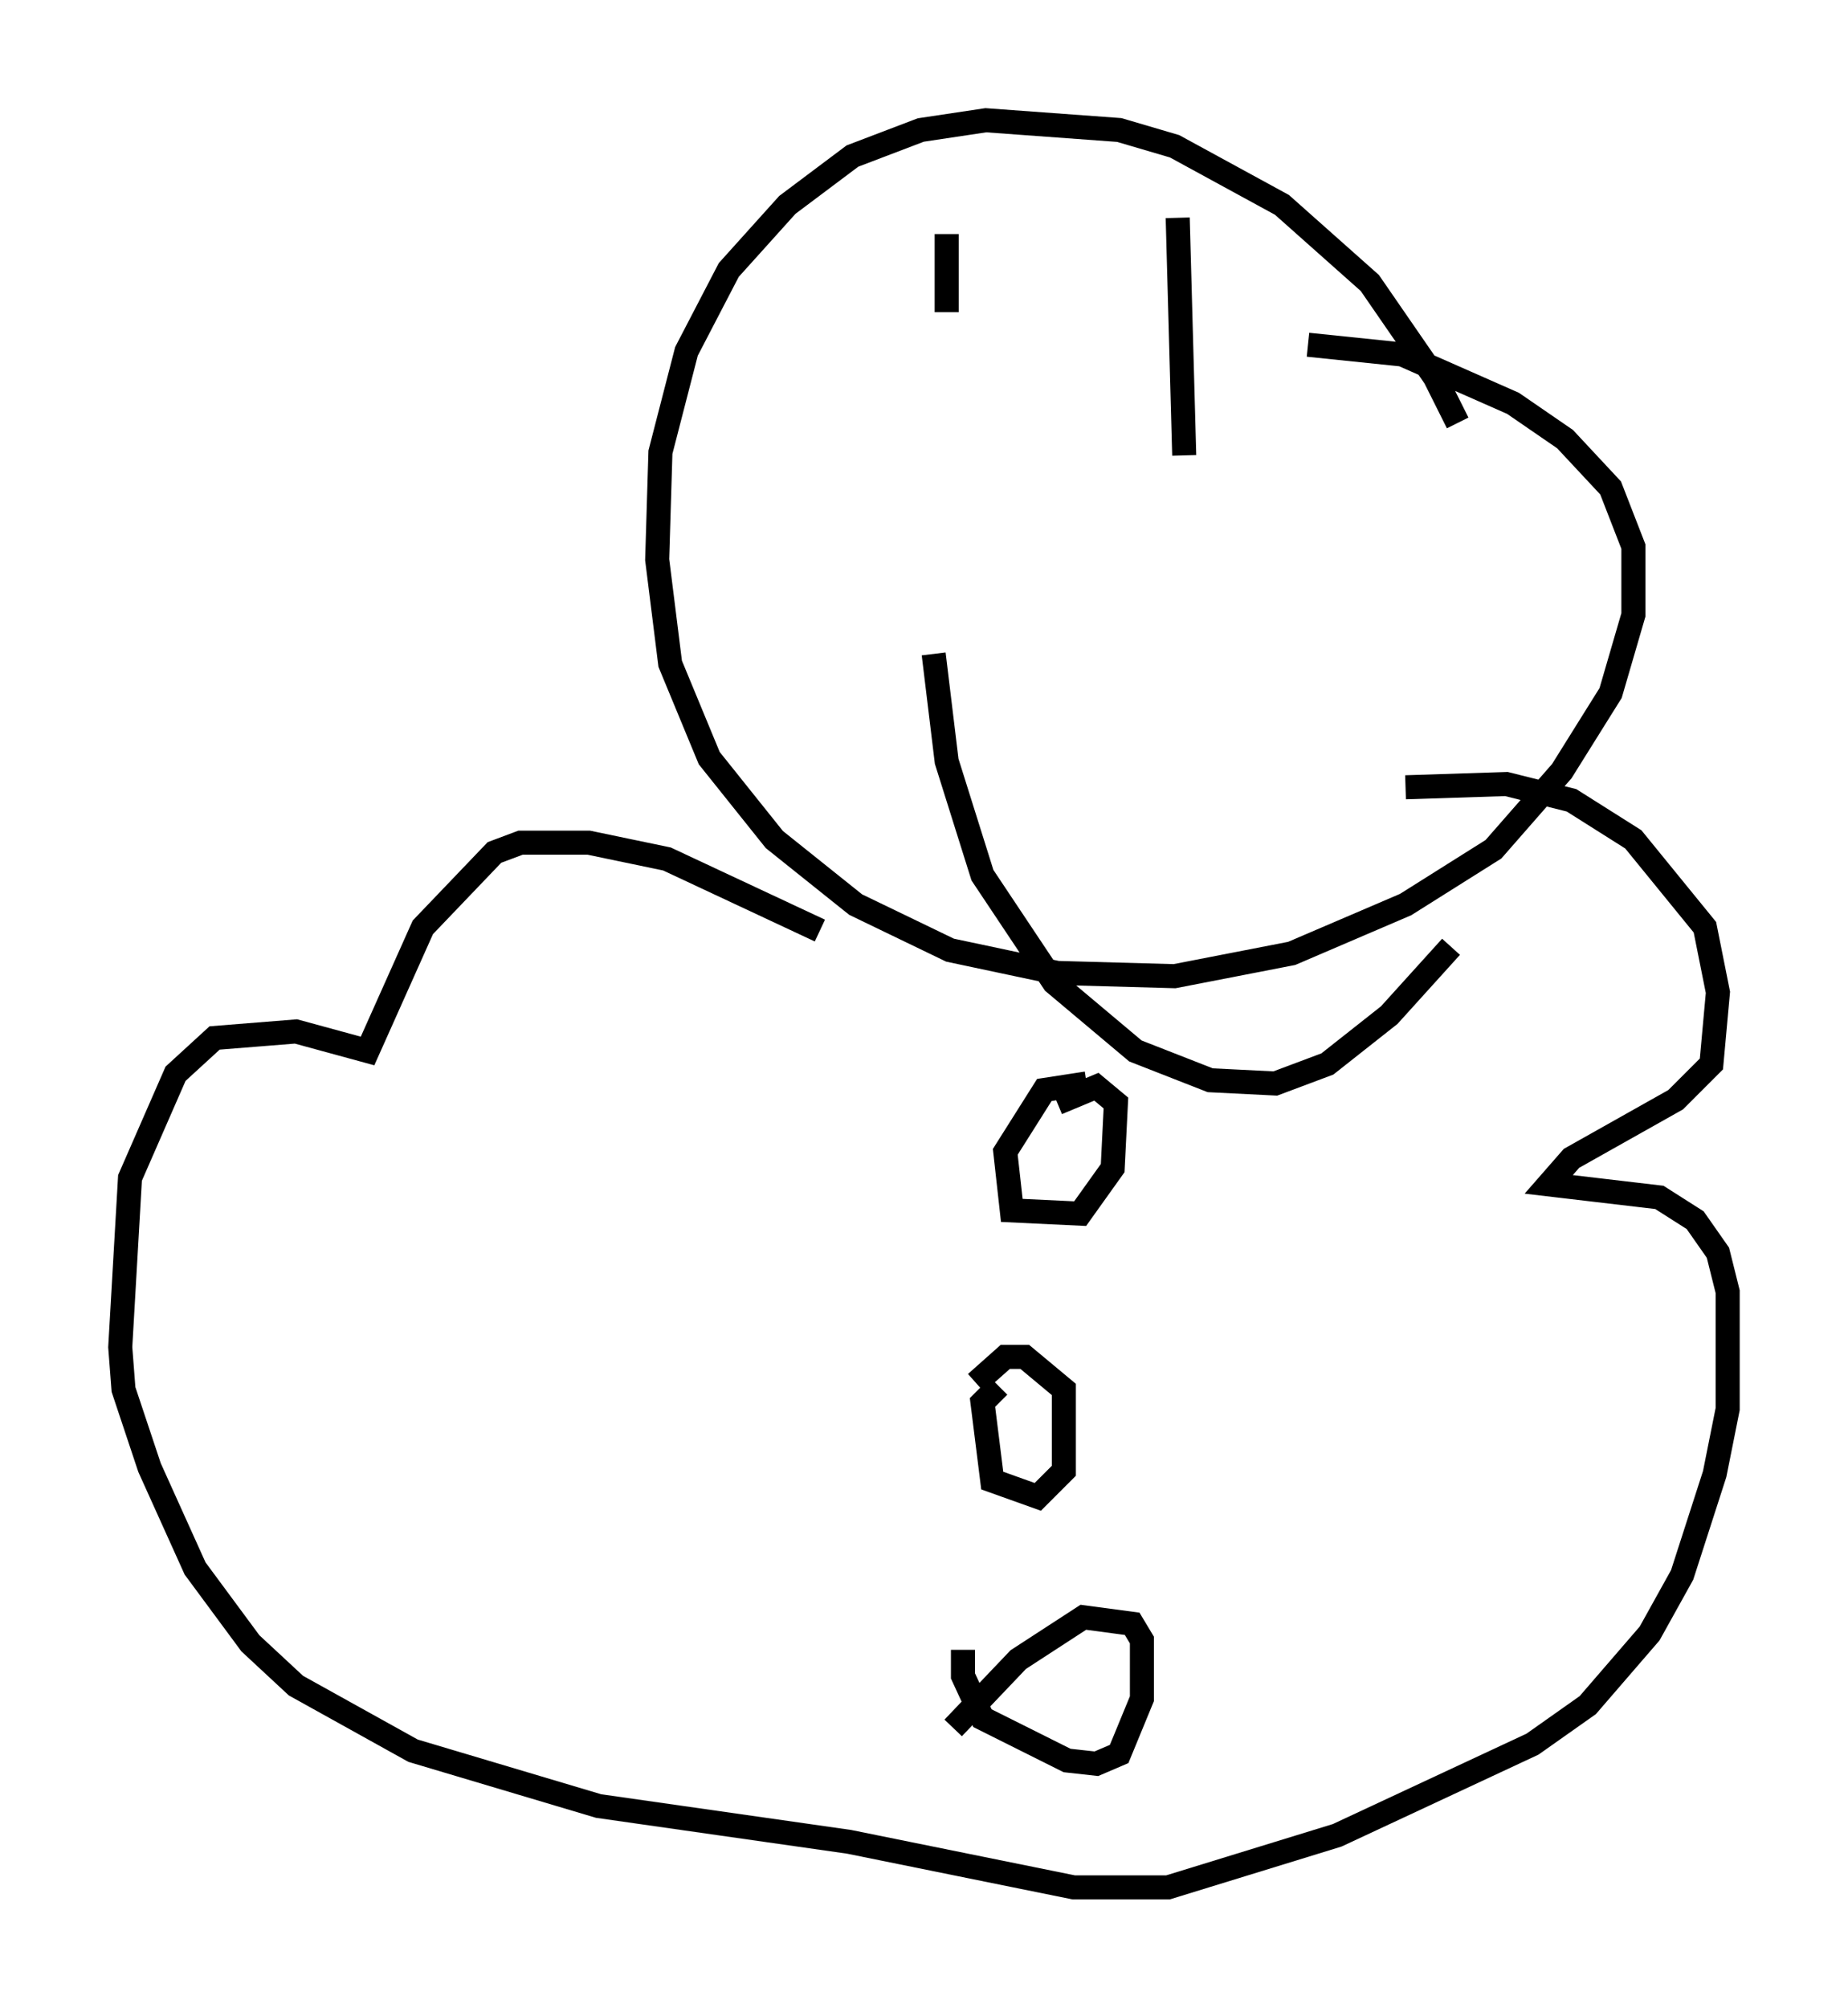 <?xml version="1.0" encoding="utf-8" ?>
<svg baseProfile="full" height="83.477" version="1.1" width="76.846" xmlns="http://www.w3.org/2000/svg" xmlns:ev="http://www.w3.org/2001/xml-events" xmlns:xlink="http://www.w3.org/1999/xlink"><defs /><rect fill="white" height="83.477" width="76.846" x="0" y="0" /><path d="M61.833, 23.132 m-1.218, -5.548 l-0.947, -1.894 -2.706, -3.924 l-3.654, -3.248 -4.465, -2.436 l-2.3, -0.677 -5.548, -0.406 l-2.706, 0.406 -2.842, 1.083 l-2.706, 2.03 -2.436, 2.706 l-1.759, 3.383 -1.083, 4.195 l-0.135, 4.465 0.541, 4.33 l1.624, 3.924 2.706, 3.383 l3.383, 2.706 3.924, 1.894 l4.465, 0.947 4.871, 0.135 l4.871, -0.947 4.736, -2.03 l3.654, -2.3 2.842, -3.248 l2.03, -3.248 0.947, -3.248 l0.0, -2.842 -0.947, -2.436 l-1.894, -2.03 -2.165, -1.488 l-4.601, -2.03 -3.924, -0.406 m-20.297, 24.357 l-6.36, -2.977 -3.248, -0.677 l-2.842, 0.0 -1.083, 0.406 l-2.977, 3.112 -2.3, 5.142 l-2.977, -0.812 -3.383, 0.271 l-1.624, 1.488 -1.894, 4.33 l-0.406, 7.036 0.135, 1.759 l1.083, 3.248 1.894, 4.195 l2.3, 3.112 1.894, 1.759 l4.871, 2.706 7.713, 2.3 l10.419, 1.488 9.337, 1.894 l3.924, 0.0 7.036, -2.165 l8.119, -3.789 2.3, -1.624 l2.571, -2.977 1.353, -2.436 l1.353, -4.195 0.541, -2.706 l0.0, -4.871 -0.406, -1.624 l-0.947, -1.353 -1.488, -0.947 l-4.601, -0.541 0.947, -1.083 l4.33, -2.436 1.488, -1.488 l0.271, -2.977 -0.541, -2.706 l-2.977, -3.654 -2.571, -1.624 l-2.706, -0.677 -4.195, 0.135 m-13.261, 12.314 l-1.759, 0.271 -1.624, 2.571 l0.271, 2.436 2.842, 0.135 l1.353, -1.894 0.135, -2.706 l-0.812, -0.677 -1.624, 0.677 m-2.436, 11.773 l-0.677, 0.677 0.406, 3.248 l1.894, 0.677 1.083, -1.083 l0.0, -3.383 -1.624, -1.353 l-0.812, 0.0 -1.218, 1.083 m-0.541, 11.096 l0.0, 1.083 0.812, 1.759 l3.518, 1.759 1.218, 0.135 l0.947, -0.406 0.947, -2.3 l0.0, -2.436 -0.406, -0.677 l-2.03, -0.271 -2.706, 1.759 l-2.706, 2.842 m-0.271, -62.11 l0.0, 3.248 m9.607, -3.924 l0.271, 9.878 m-10.419, 8.254 l0.541, 4.465 1.488, 4.736 l2.977, 4.465 3.383, 2.842 l3.112, 1.218 2.706, 0.135 l2.165, -0.812 2.571, -2.03 l2.571, -2.842 " fill="none" stroke="black" stroke-width="1" /></svg>